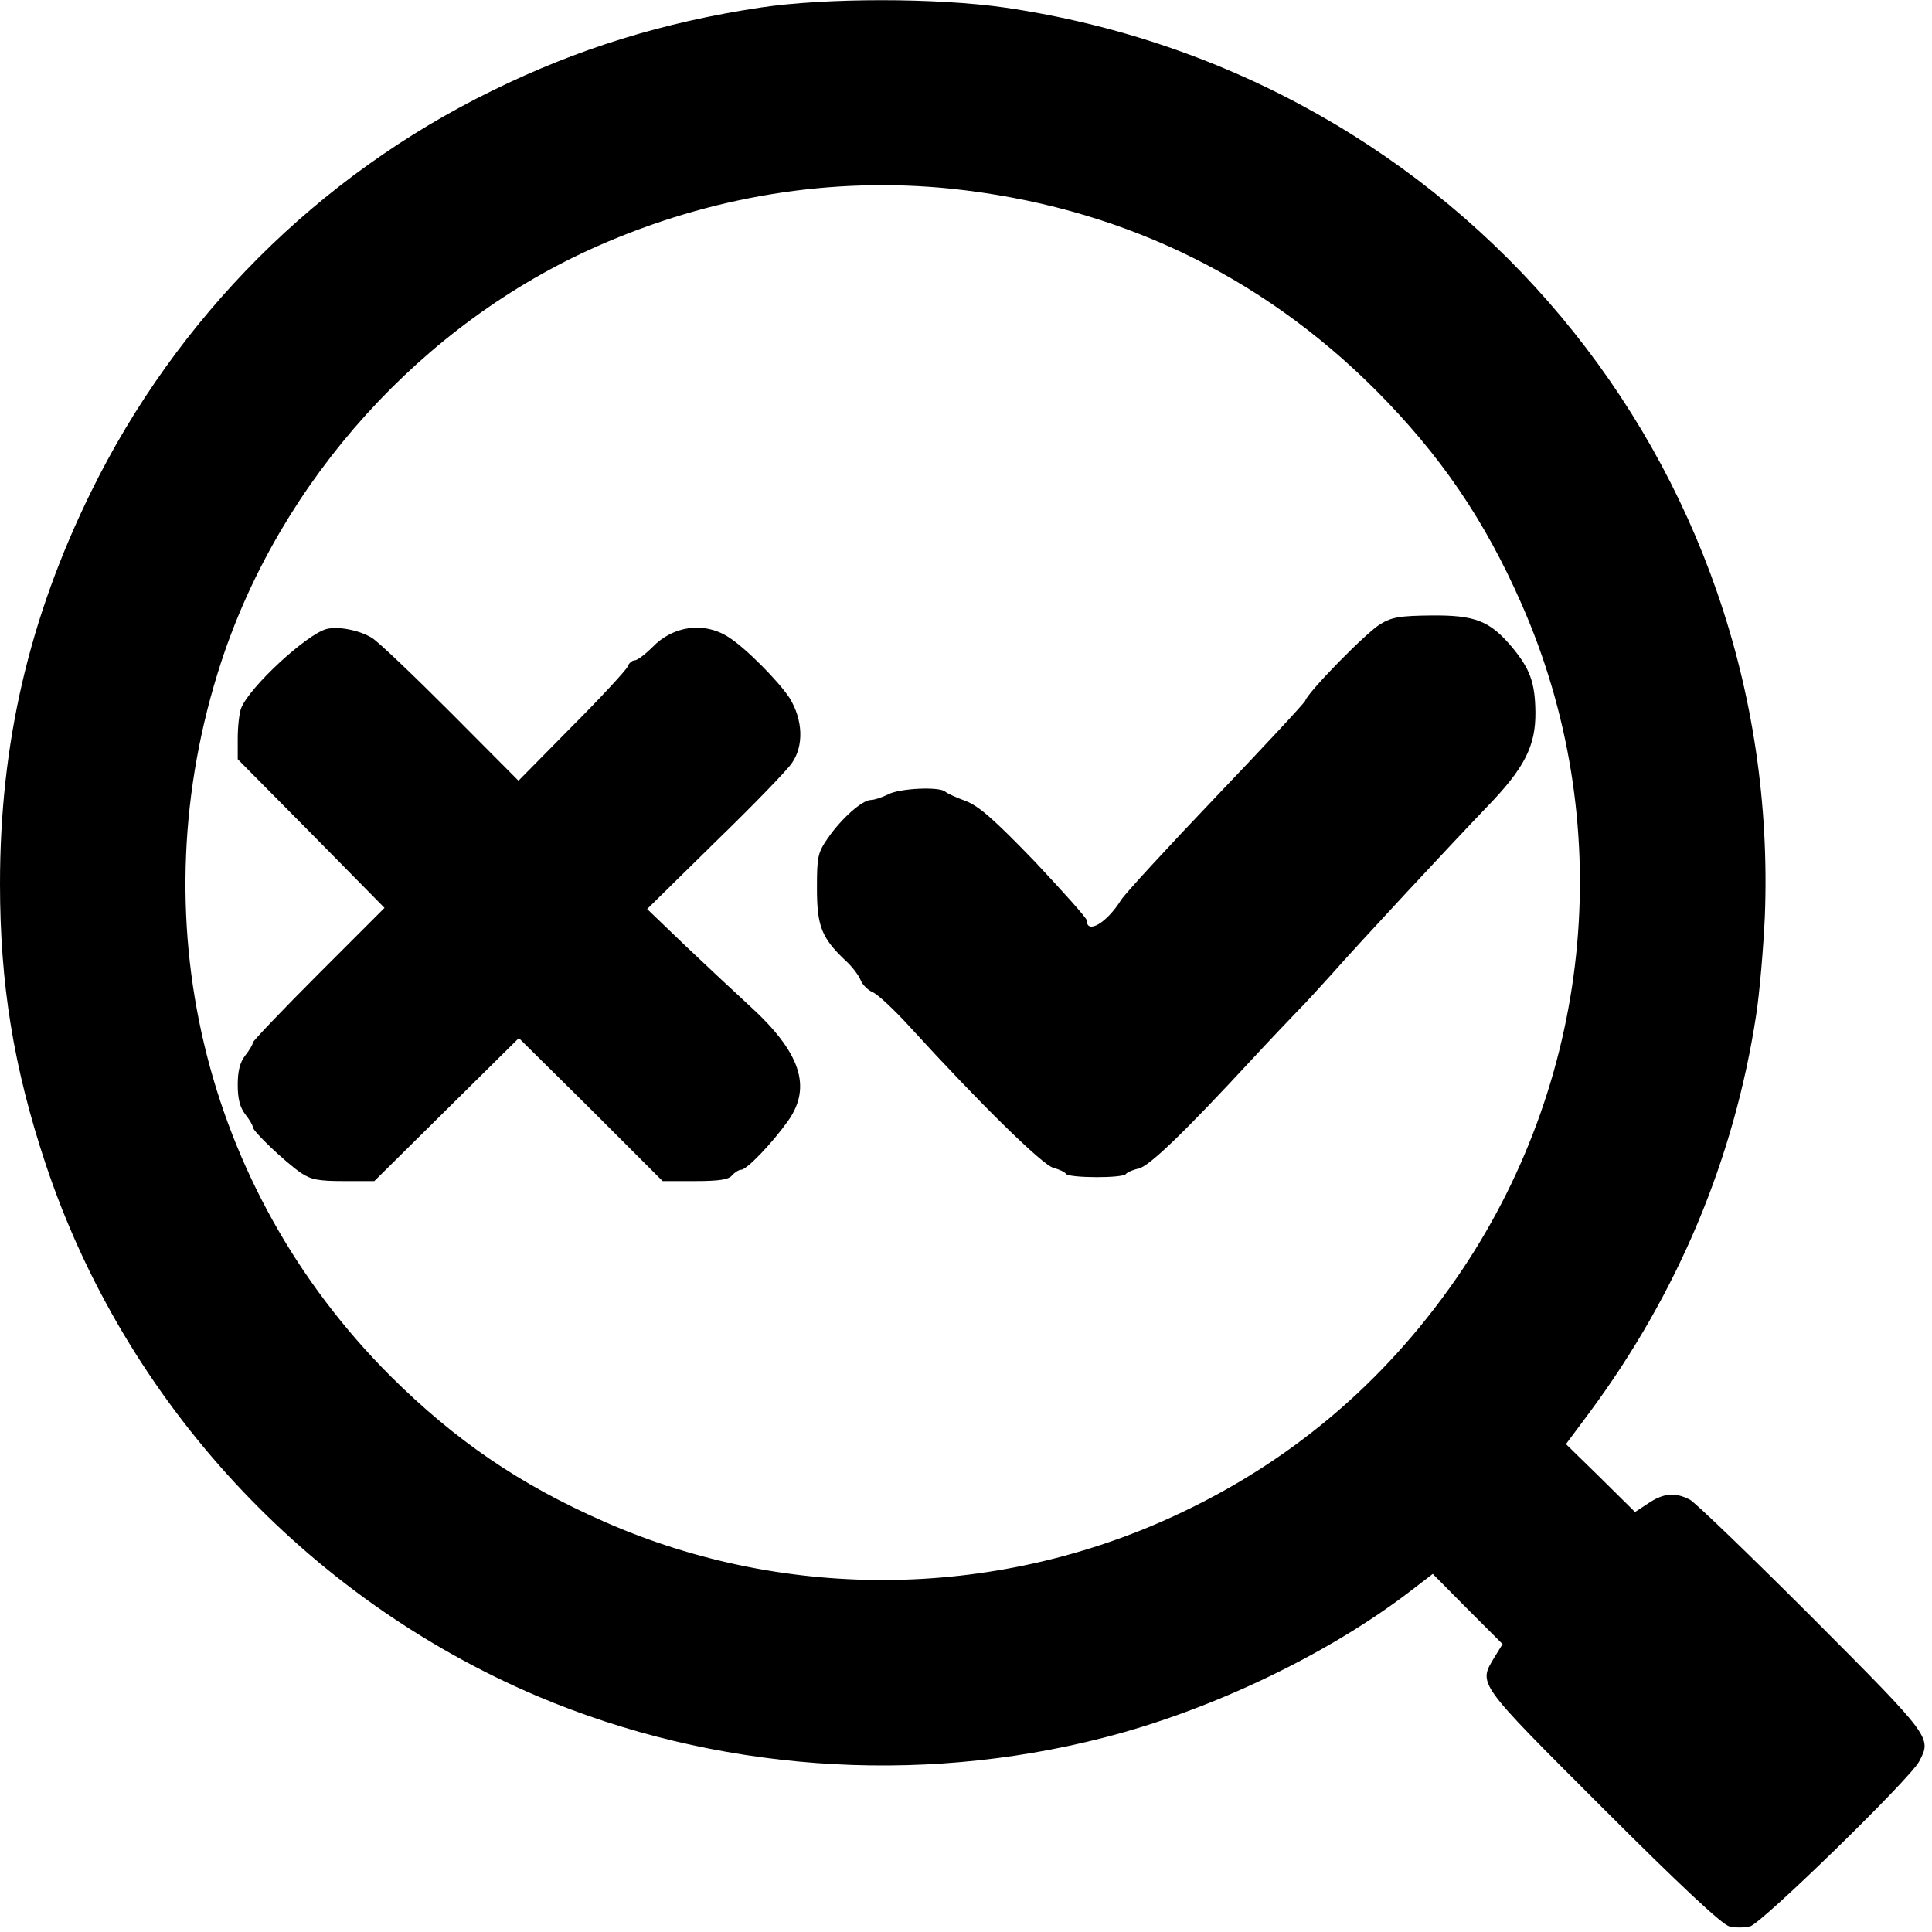 <svg version="1.0" xmlns="http://www.w3.org/2000/svg"
 width="128" height="128" viewBox="0 0 512 512"
 preserveAspectRatio="xMidYMid meet">

<g transform="translate(0,512) scale(0.1,-0.1)">
<path d="M2015 5100 c-258 -39 -484 -109 -710 -220 -462 -226 -836 -600 -1064
-1064 -164 -334 -241 -666 -241 -1038 0 -266 36 -487 121 -743 210 -630 690
-1149 1303 -1410 468 -198 1004 -238 1501 -110 286 73 597 222 816 391 l56 43
92 -93 93 -93 -21 -34 c-44 -73 -50 -64 287 -401 201 -201 316 -309 335 -313
15 -4 39 -4 55 0 30 7 424 391 448 437 33 63 35 62 -283 381 -164 164 -310
305 -325 313 -39 20 -70 17 -110 -10 l-35 -23 -91 90 -92 90 64 86 c233 315
382 671 440 1051 9 58 19 175 23 260 47 1203 -814 2234 -2014 2410 -182 26
-474 26 -648 0z m505 -480 c437 -46 817 -225 1126 -534 171 -172 288 -343 386
-566 253 -574 193 -1242 -157 -1765 -188 -280 -434 -495 -737 -640 -484 -233
-1049 -243 -1538 -27 -223 98 -394 215 -566 386 -498 499 -668 1217 -448 1891
158 483 533 898 998 1103 302 133 621 184 936 152z"/>
<path d="M3658 3466 c-36 -21 -191 -179 -199 -203 -2 -6 -109 -121 -237 -255
-128 -134 -241 -257 -251 -273 -38 -61 -91 -92 -91 -54 0 6 -62 75 -137 155
-109 113 -148 147 -183 161 -25 9 -49 20 -55 25 -15 14 -121 9 -151 -7 -16 -8
-37 -15 -46 -15 -23 0 -78 -49 -114 -101 -27 -39 -29 -49 -29 -133 0 -100 12
-131 75 -191 18 -16 36 -40 41 -53 5 -12 19 -26 31 -31 13 -5 57 -46 98 -91
186 -204 354 -369 382 -375 15 -4 30 -11 33 -16 8 -11 152 -12 159 0 3 4 18
11 33 14 28 6 117 91 303 292 46 50 100 106 119 126 20 20 59 63 88 95 76 86
318 346 412 444 101 104 131 163 130 253 -1 78 -14 114 -62 172 -59 70 -98 85
-214 84 -82 -1 -104 -4 -135 -23z"/>
<path d="M865 3453 c-54 -15 -205 -155 -226 -210 -5 -13 -9 -49 -9 -80 l0 -55
195 -197 194 -197 -174 -174 c-96 -96 -175 -179 -175 -183 0 -5 -9 -20 -20
-34 -14 -18 -20 -41 -20 -78 0 -37 6 -60 20 -78 11 -14 20 -29 20 -34 0 -11
84 -91 127 -121 27 -18 46 -22 114 -22 l81 0 192 190 191 189 191 -189 190
-190 86 0 c64 0 89 4 98 15 7 8 18 15 24 15 15 0 82 70 124 129 65 91 33 183
-102 306 -36 33 -112 104 -169 158 l-102 98 180 177 c100 97 191 191 203 209
33 46 30 116 -6 174 -30 45 -117 133 -162 161 -64 41 -146 30 -201 -27 -19
-19 -40 -35 -47 -35 -7 0 -16 -8 -19 -17 -4 -9 -70 -81 -148 -159 l-141 -143
-179 180 c-99 99 -193 189 -210 199 -33 20 -89 31 -120 23z"/>
</g>
</svg>
